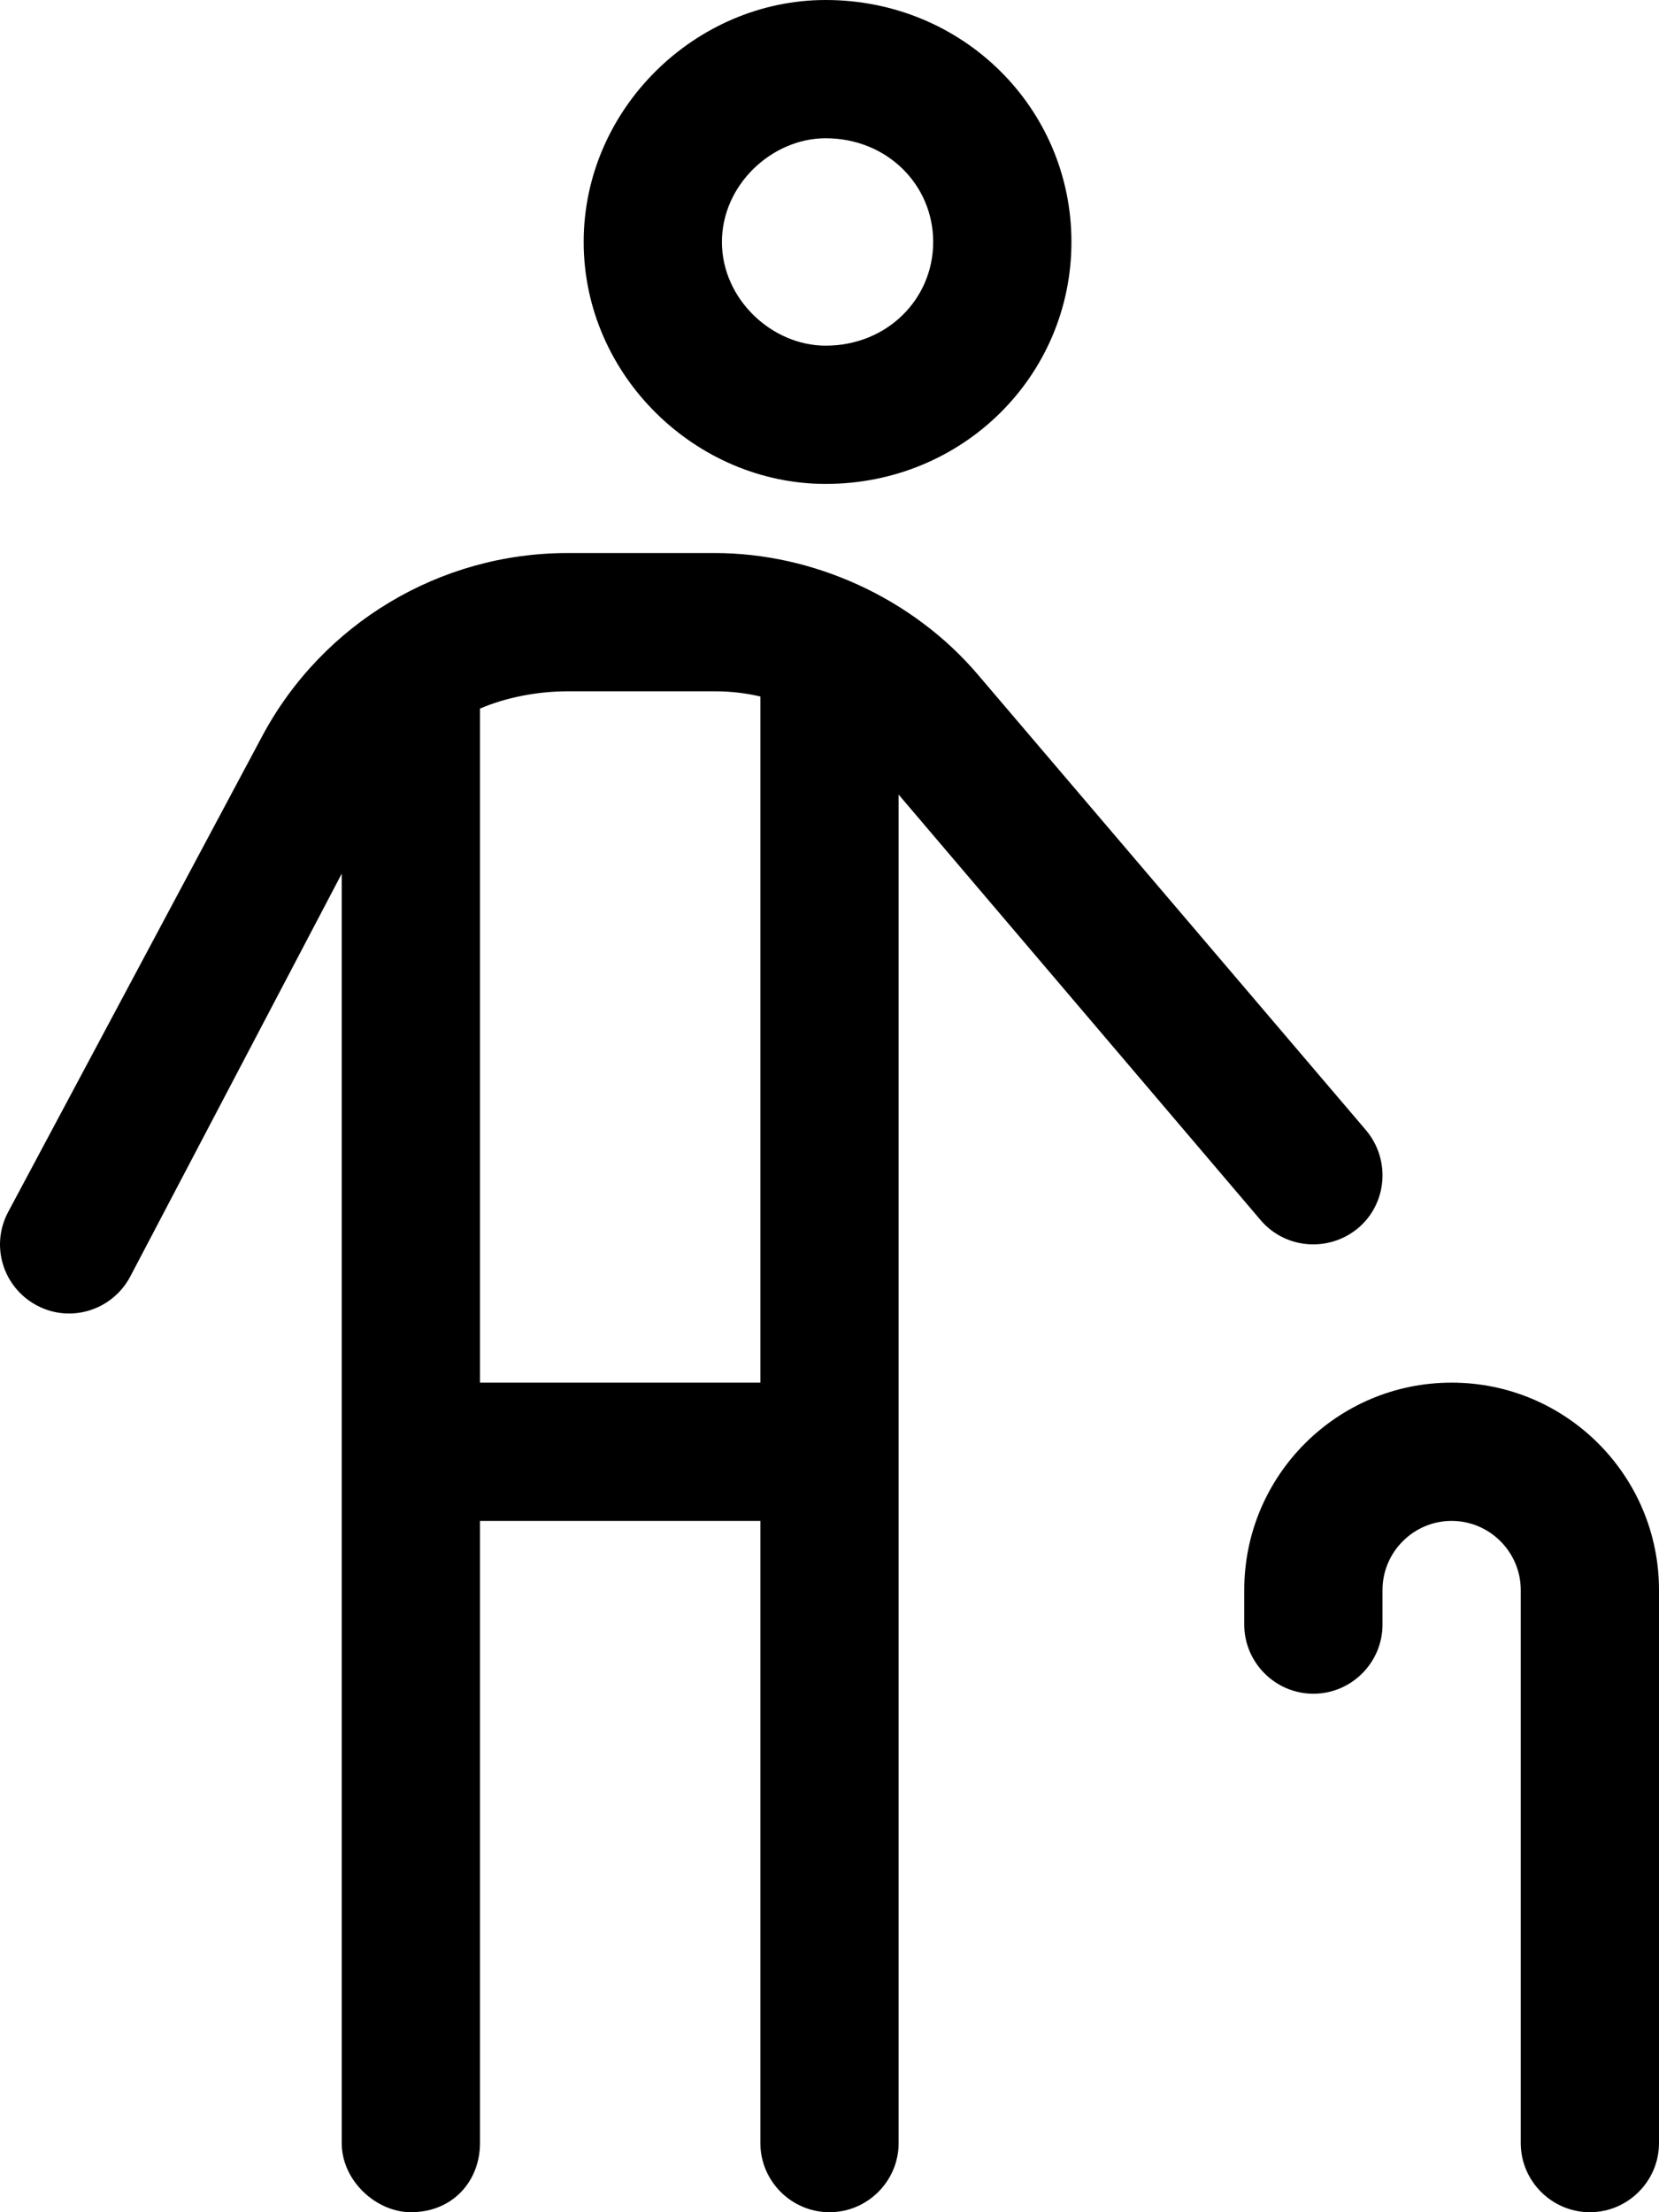<svg xmlns="http://www.w3.org/2000/svg" viewBox="0 0 384 512"><!--! Font Awesome Pro 6.1.1 by @fontawesome - https://fontawesome.com License - https://fontawesome.com/license (Commercial License) Copyright 2022 Fonticons, Inc. --><path d="M248 56C248 86.93 222.9 112 191.1 112C161.1 112 135.1 86.93 135.1 56C135.1 25.07 161.1 0 191.1 0C222.9 0 248 25.07 248 56zM191.1 32C178.7 32 167.1 42.75 167.1 56C167.1 69.25 178.7 80 191.1 80C205.3 80 216 69.25 216 56C216 42.75 205.3 32 191.1 32zM79.1 202.2L30.12 295.5C25.95 303.3 16.26 306.3 8.464 302.1C.67 297.9-2.273 288.3 1.891 280.5L60.73 170.3C74.65 144.3 101.8 128 131.3 128H165.5C188.1 128 211.2 138.3 226.4 156.2L316.2 261.6C321.9 268.4 321.1 278.5 314.4 284.2C307.6 289.9 297.5 289.1 291.8 282.4L208 183.9V496C208 504.8 200.8 512 192 512C183.2 512 176 504.8 176 496V352H111.1V496C111.1 504.8 104.8 512 95.1 512C87.16 512 79.1 504.8 79.1 496V202.2zM111.1 320H176V161.2C172.6 160.4 169.1 160 165.5 160H131.3C124.5 160 117.1 161.4 111.1 164V320zM336 352C327.2 352 320 359.2 320 368V376C320 384.8 312.8 392 304 392C295.2 392 288 384.8 288 376V368C288 341.5 309.5 320 336 320C362.5 320 384 341.5 384 368V496C384 504.8 376.8 512 368 512C359.2 512 352 504.8 352 496V368C352 359.2 344.8 352 336 352z"/></svg>